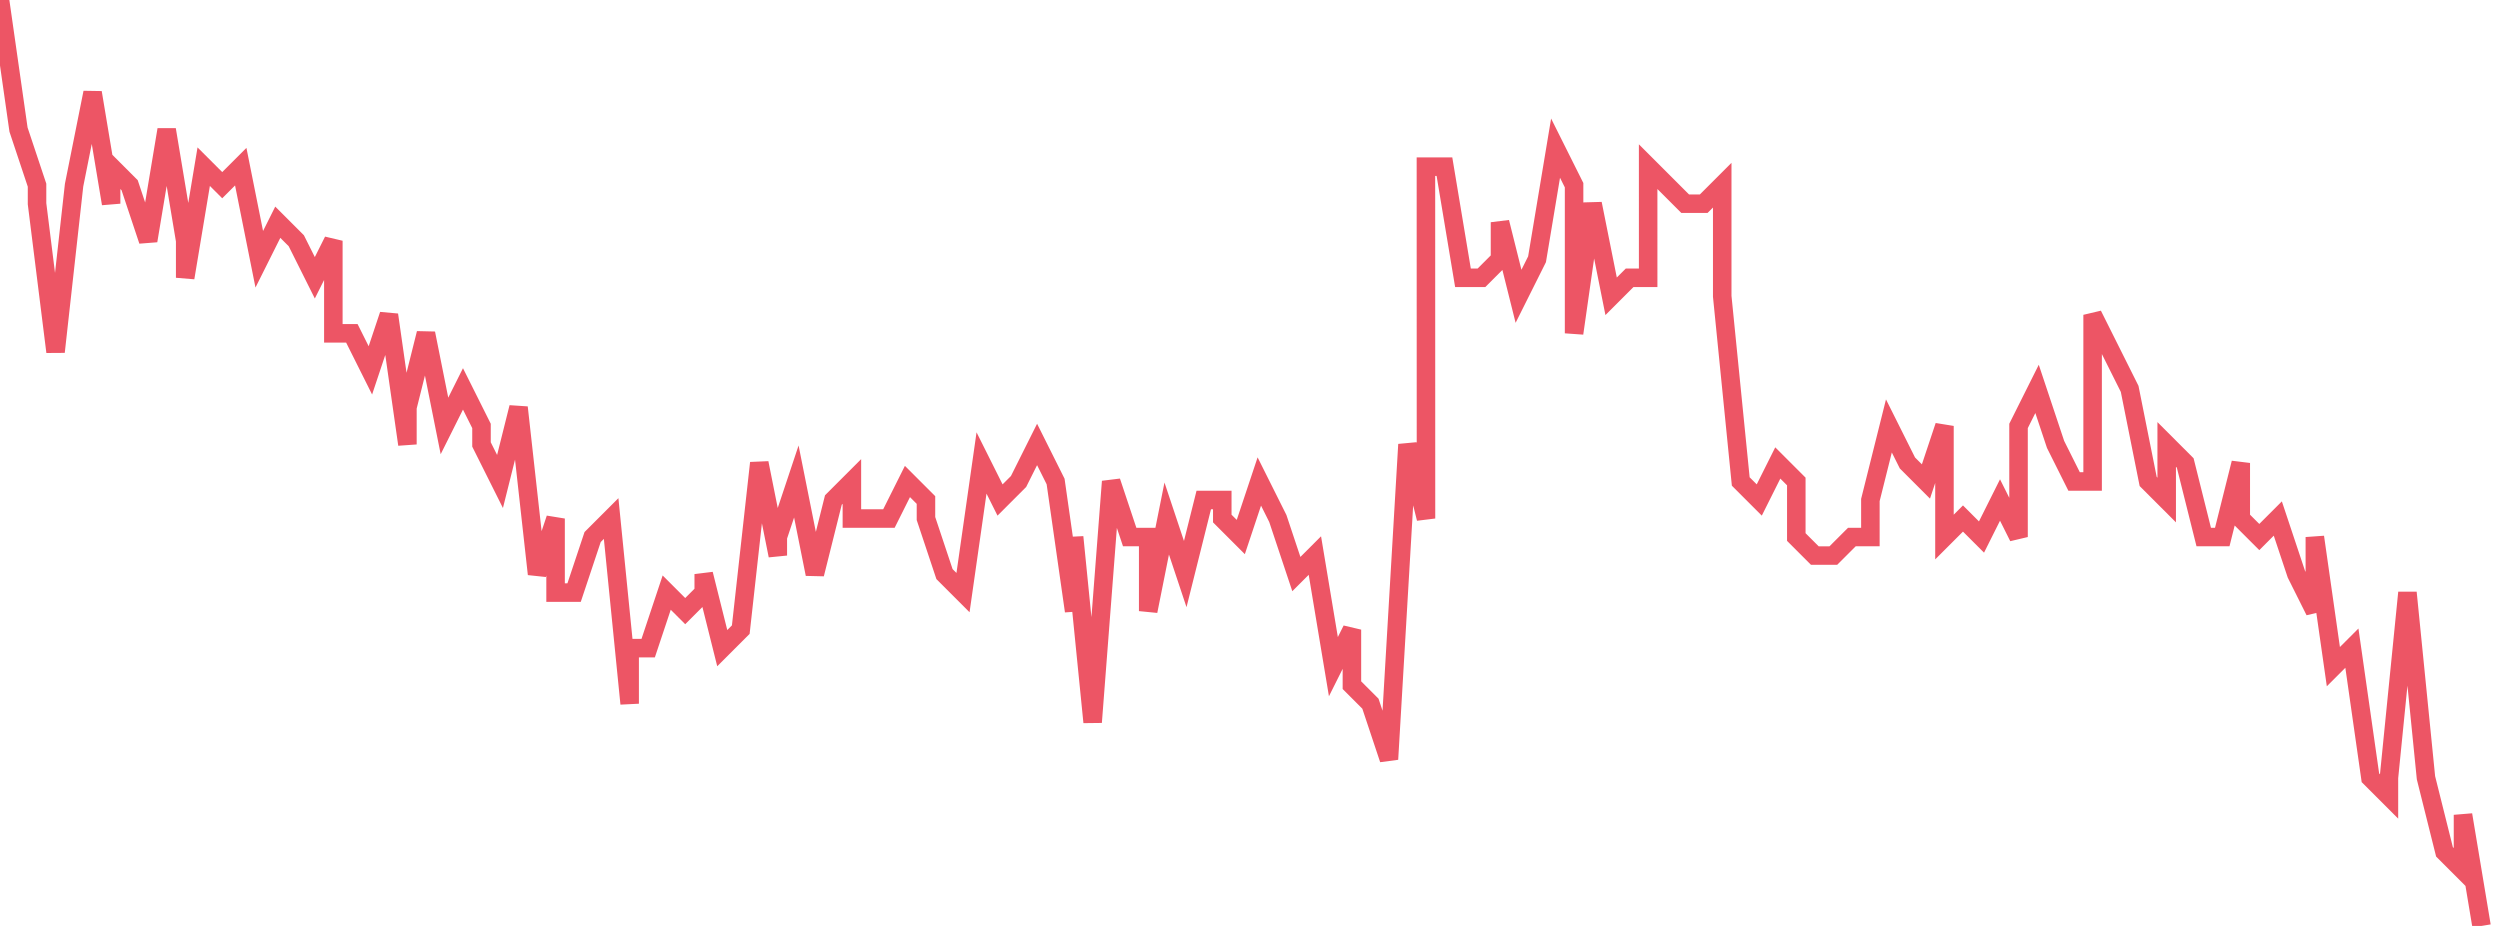<svg xmlns="http://www.w3.org/2000/svg" width="135" height="50"><path fill="none" stroke="#ed5565" stroke-width="1" d="m0 0 1 7 1 3v1l1 8 1-9 1-5 1 6V9l1 1 1 3 1-6 1 6v2l1-6 1 1 1-1 1 5 1-2 1 1 1 2 1-2v5h1l1 2 1-3 1 7v-2l1-4 1 5 1-2 1 2v1l1 2 1-4 1 9 1-3v4h1l1-3 1-1 1 10v-3h1l1-3 1 1 1-1v-1l1 4 1-1 1-9 1 5v-1l1-3 1 5 1-4 1-1v2h2l1-2 1 1v1l1 3 1 1 1-7 1 2 1-1 1-2 1 2 1 7v-4l1 10 1-13 1 3h1v4l1-5 1 3 1-4h1v1l1 1 1-3 1 2 1 3 1-1 1 6 1-2v3l1 1 1 3 1-17 1 4V9h1l1 6h1l1-1v-2l1 4 1-2 1-6 1 2v8l1-7 1 5 1-1h1V9l1 1 1 1h1l1-1v6l1 10 1 1 1-2 1 1v3l1 1h1l1-1h1v-2l1-4 1 2 1 1 1-3v6l1-1 1 1 1-2 1 2v-6l1-2 1 3 1 2h1v-9l1 2 1 2 1 5 1 1v-3l1 1 1 4h1l1-4v3l1 1 1-1 1 3 1 2v-4l1 7 1-1 1 7 1 1v-1l1-10 1 10 1 4 1 1v-3l1 6"/></svg>